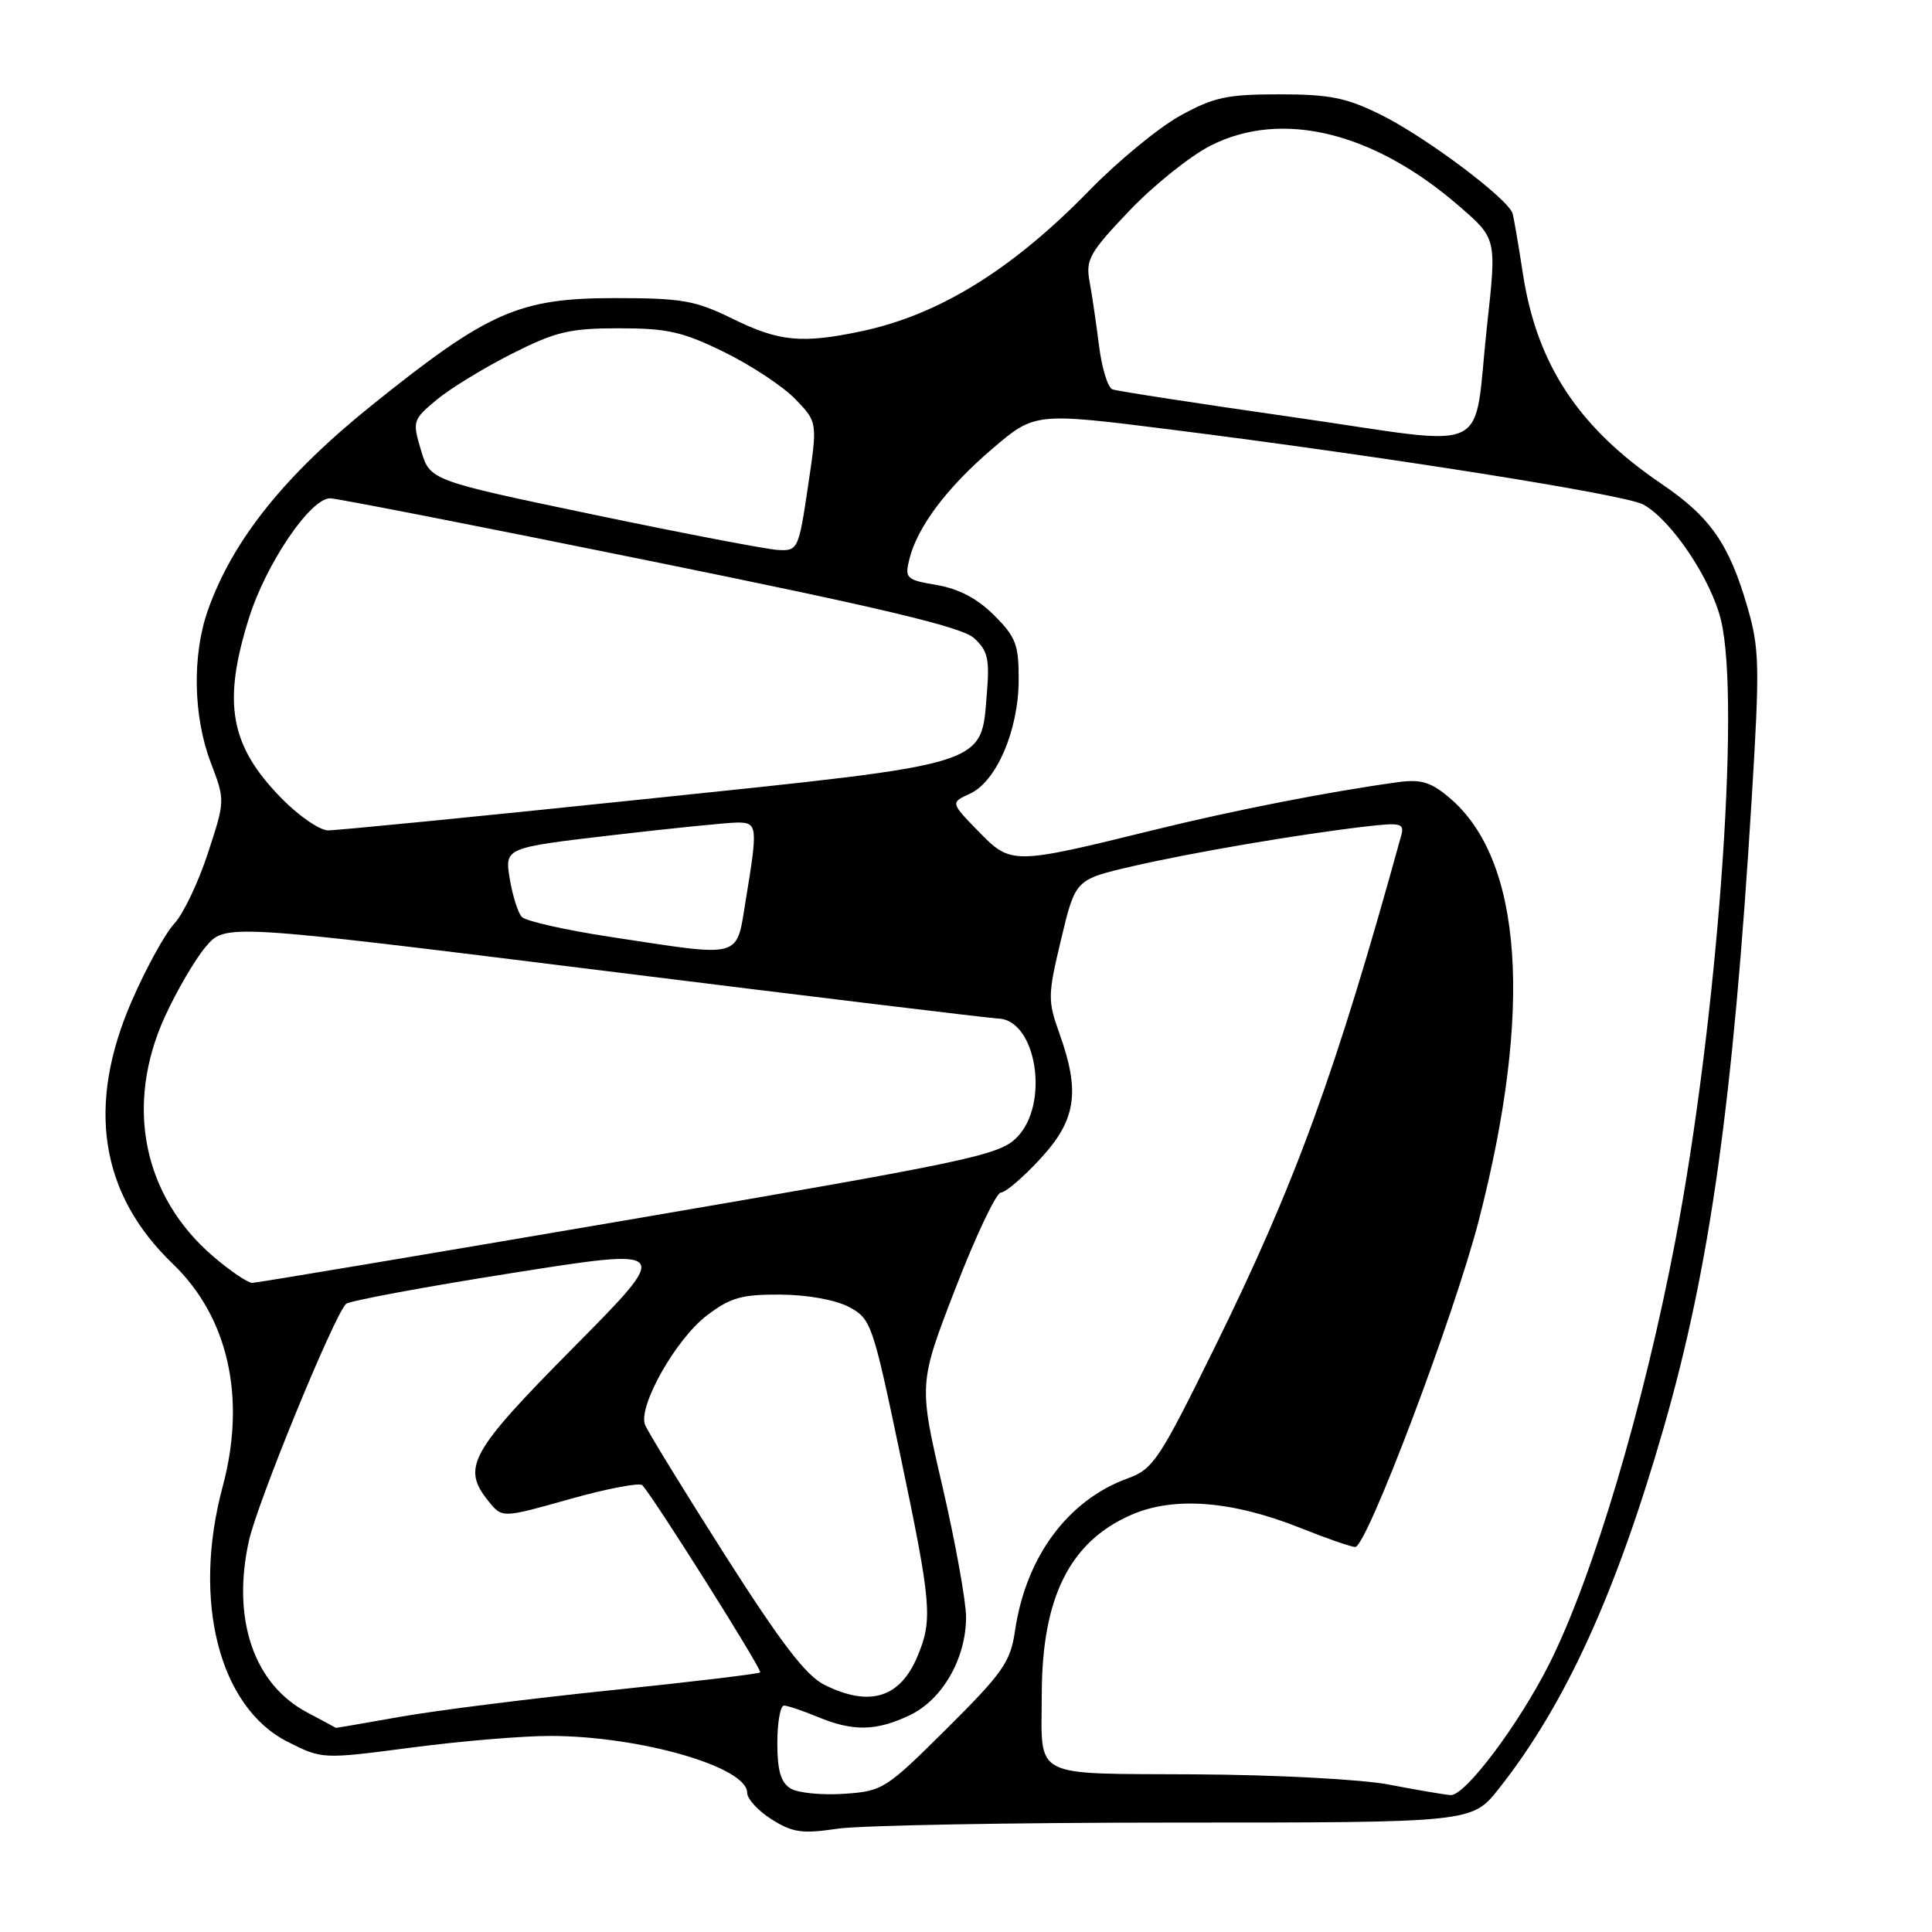 <?xml version="1.0" encoding="UTF-8" standalone="no"?>
<!DOCTYPE svg PUBLIC "-//W3C//DTD SVG 1.1//EN" "http://www.w3.org/Graphics/SVG/1.1/DTD/svg11.dtd" >
<svg xmlns="http://www.w3.org/2000/svg" xmlns:xlink="http://www.w3.org/1999/xlink" version="1.1" viewBox="0 0 256 256">
 <g >
 <path fill="currentColor"
d=" M 155.77 241.50 C 195.04 241.50 195.04 241.50 198.58 237.04 C 207.38 225.93 214.12 211.18 220.47 189.12 C 226.59 167.85 229.65 145.95 232.10 106.00 C 233.19 88.25 233.14 85.96 231.56 80.50 C 229.12 72.06 226.64 68.51 220.11 64.08 C 209.13 56.62 203.63 48.26 201.79 36.25 C 201.22 32.54 200.61 28.96 200.43 28.31 C 199.91 26.39 188.98 18.19 183.00 15.22 C 178.40 12.94 176.19 12.50 169.50 12.50 C 162.57 12.50 160.81 12.88 156.33 15.36 C 153.49 16.94 148.10 21.38 144.35 25.23 C 134.14 35.71 124.46 41.70 114.20 43.88 C 106.26 45.56 103.25 45.27 97.10 42.25 C 92.12 39.81 90.39 39.50 81.50 39.50 C 68.79 39.50 64.73 41.28 49.40 53.59 C 37.71 62.97 30.83 71.56 27.54 80.88 C 25.45 86.81 25.60 94.93 27.92 101.03 C 29.84 106.07 29.84 106.07 27.53 113.10 C 26.27 116.96 24.26 121.16 23.07 122.42 C 21.88 123.69 19.36 128.27 17.47 132.61 C 11.42 146.47 13.24 158.20 22.89 167.46 C 30.26 174.53 32.66 185.24 29.50 197.00 C 25.44 212.11 29.03 226.19 38.10 230.79 C 42.69 233.11 42.69 233.11 54.55 231.56 C 61.08 230.70 69.36 230.01 72.96 230.02 C 84.86 230.05 99.00 234.13 99.00 237.54 C 99.00 238.36 100.46 239.95 102.25 241.08 C 105.03 242.83 106.30 243.01 111.00 242.31 C 114.03 241.87 134.17 241.50 155.77 241.50 Z  M 104.75 236.98 C 103.46 236.19 103.00 234.59 103.00 230.95 C 103.00 228.23 103.40 226.00 103.88 226.00 C 104.36 226.00 106.37 226.68 108.35 227.50 C 113.02 229.45 116.11 229.39 120.56 227.27 C 124.87 225.21 128.00 219.77 128.01 214.29 C 128.01 212.21 126.60 204.39 124.87 196.92 C 121.72 183.35 121.72 183.35 126.61 170.70 C 129.30 163.74 132.01 158.04 132.62 158.02 C 133.24 158.01 135.60 155.99 137.87 153.52 C 142.60 148.39 143.16 144.70 140.37 136.91 C 138.82 132.59 138.83 131.86 140.61 124.43 C 142.50 116.54 142.50 116.54 150.00 114.80 C 157.89 112.97 171.85 110.59 180.83 109.53 C 185.64 108.97 186.11 109.09 185.67 110.70 C 176.99 142.17 171.67 156.78 160.95 178.54 C 153.63 193.42 152.80 194.67 149.46 195.88 C 141.50 198.76 135.93 206.28 134.49 216.11 C 133.89 220.22 132.89 221.65 125.47 229.03 C 117.37 237.08 116.98 237.34 111.82 237.69 C 108.89 237.89 105.71 237.57 104.75 236.98 Z  M 184.00 236.46 C 180.38 235.77 169.03 235.17 158.37 235.11 C 136.40 234.98 138.02 235.83 138.04 224.50 C 138.06 211.71 141.72 204.34 149.82 200.76 C 155.50 198.24 163.26 198.84 172.38 202.49 C 175.83 203.87 179.07 204.99 179.58 204.98 C 181.11 204.96 192.69 174.33 195.95 161.70 C 203.16 133.74 201.77 113.88 192.04 105.69 C 189.59 103.62 188.27 103.23 185.25 103.64 C 176.09 104.90 163.62 107.34 153.00 109.95 C 134.10 114.60 133.99 114.60 129.65 110.16 C 125.94 106.35 125.94 106.35 128.52 105.17 C 132.03 103.57 134.95 96.78 134.98 90.15 C 135.00 85.43 134.62 84.42 131.73 81.53 C 129.52 79.32 127.05 78.02 124.14 77.52 C 120.10 76.84 119.87 76.63 120.48 74.15 C 121.52 69.86 125.44 64.63 131.48 59.47 C 137.13 54.65 137.13 54.65 155.31 56.94 C 183.78 60.53 215.28 65.53 217.72 66.84 C 221.43 68.84 226.74 76.74 228.05 82.22 C 230.66 93.11 227.54 135.41 221.97 164.52 C 217.76 186.51 211.08 208.93 205.30 220.45 C 201.24 228.52 194.10 238.02 192.20 237.86 C 191.26 237.78 187.57 237.15 184.00 236.46 Z  M 40.71 226.91 C 33.61 223.17 30.68 214.50 32.99 204.13 C 34.15 198.98 44.19 174.47 45.84 172.78 C 46.23 172.38 56.11 170.54 67.81 168.69 C 89.08 165.33 89.08 165.33 76.04 178.50 C 62.20 192.48 61.11 194.45 64.77 198.97 C 66.55 201.16 66.55 201.16 75.52 198.63 C 80.46 197.24 84.78 196.42 85.12 196.80 C 86.86 198.78 101.04 221.29 100.73 221.60 C 100.54 221.80 91.63 222.86 80.94 223.97 C 70.25 225.07 57.67 226.66 53.00 227.49 C 48.33 228.32 44.50 228.98 44.50 228.95 C 44.50 228.93 42.79 228.01 40.71 226.91 Z  M 109.24 223.25 C 106.80 222.04 103.49 217.71 96.03 206.00 C 90.56 197.41 85.81 189.66 85.47 188.79 C 84.53 186.33 89.55 177.44 93.66 174.31 C 96.79 171.93 98.26 171.51 103.42 171.54 C 107.02 171.57 110.73 172.24 112.51 173.19 C 115.42 174.75 115.64 175.39 119.26 192.65 C 123.43 212.53 123.61 214.60 121.58 219.45 C 119.27 224.99 115.24 226.23 109.24 223.25 Z  M 28.27 166.50 C 18.94 158.51 16.50 146.45 21.84 134.73 C 23.40 131.30 25.84 127.13 27.26 125.45 C 29.85 122.39 29.85 122.39 80.17 128.65 C 107.85 132.10 131.28 134.93 132.23 134.96 C 137.35 135.08 139.13 146.33 134.72 150.73 C 132.37 153.08 128.68 153.86 83.35 161.62 C 56.48 166.21 34.02 169.98 33.43 169.99 C 32.84 169.99 30.52 168.42 28.27 166.50 Z  M 80.79 124.13 C 74.90 123.23 69.66 122.05 69.14 121.50 C 68.63 120.95 67.91 118.66 67.54 116.42 C 66.88 112.33 66.88 112.33 81.19 110.66 C 89.06 109.74 96.51 108.99 97.75 108.99 C 100.36 109.00 100.42 109.54 98.85 119.06 C 97.51 127.18 98.70 126.85 80.79 124.13 Z  M 37.27 105.75 C 30.45 98.77 29.45 93.14 33.00 81.86 C 35.28 74.63 41.16 65.98 43.76 66.03 C 44.72 66.05 63.82 69.79 86.20 74.34 C 117.04 80.60 127.43 83.08 129.06 84.55 C 130.88 86.20 131.14 87.31 130.77 91.81 C 129.96 101.57 131.54 101.08 85.50 105.88 C 63.50 108.18 44.58 110.04 43.46 110.03 C 42.34 110.01 39.55 108.09 37.27 105.75 Z  M 78.74 68.21 C 56.98 63.66 56.98 63.66 55.79 59.68 C 54.63 55.81 54.68 55.63 57.85 52.98 C 59.64 51.49 64.12 48.75 67.80 46.89 C 73.64 43.94 75.46 43.50 82.02 43.50 C 88.46 43.50 90.48 43.96 96.03 46.69 C 99.60 48.45 103.83 51.25 105.42 52.92 C 108.33 55.95 108.33 55.95 107.06 64.48 C 105.83 72.76 105.72 73.00 103.15 72.88 C 101.69 72.81 90.71 70.71 78.74 68.21 Z  M 171.50 55.30 C 158.85 53.49 148.00 51.82 147.40 51.59 C 146.79 51.36 146.00 48.77 145.63 45.84 C 145.26 42.90 144.70 39.05 144.37 37.29 C 143.84 34.40 144.38 33.45 149.64 27.93 C 152.86 24.55 157.72 20.66 160.42 19.29 C 169.86 14.50 182.06 17.49 193.40 27.36 C 198.31 31.62 198.31 31.62 197.05 43.06 C 195.10 60.73 198.38 59.15 171.50 55.30 Z "/>
</g>
</svg>